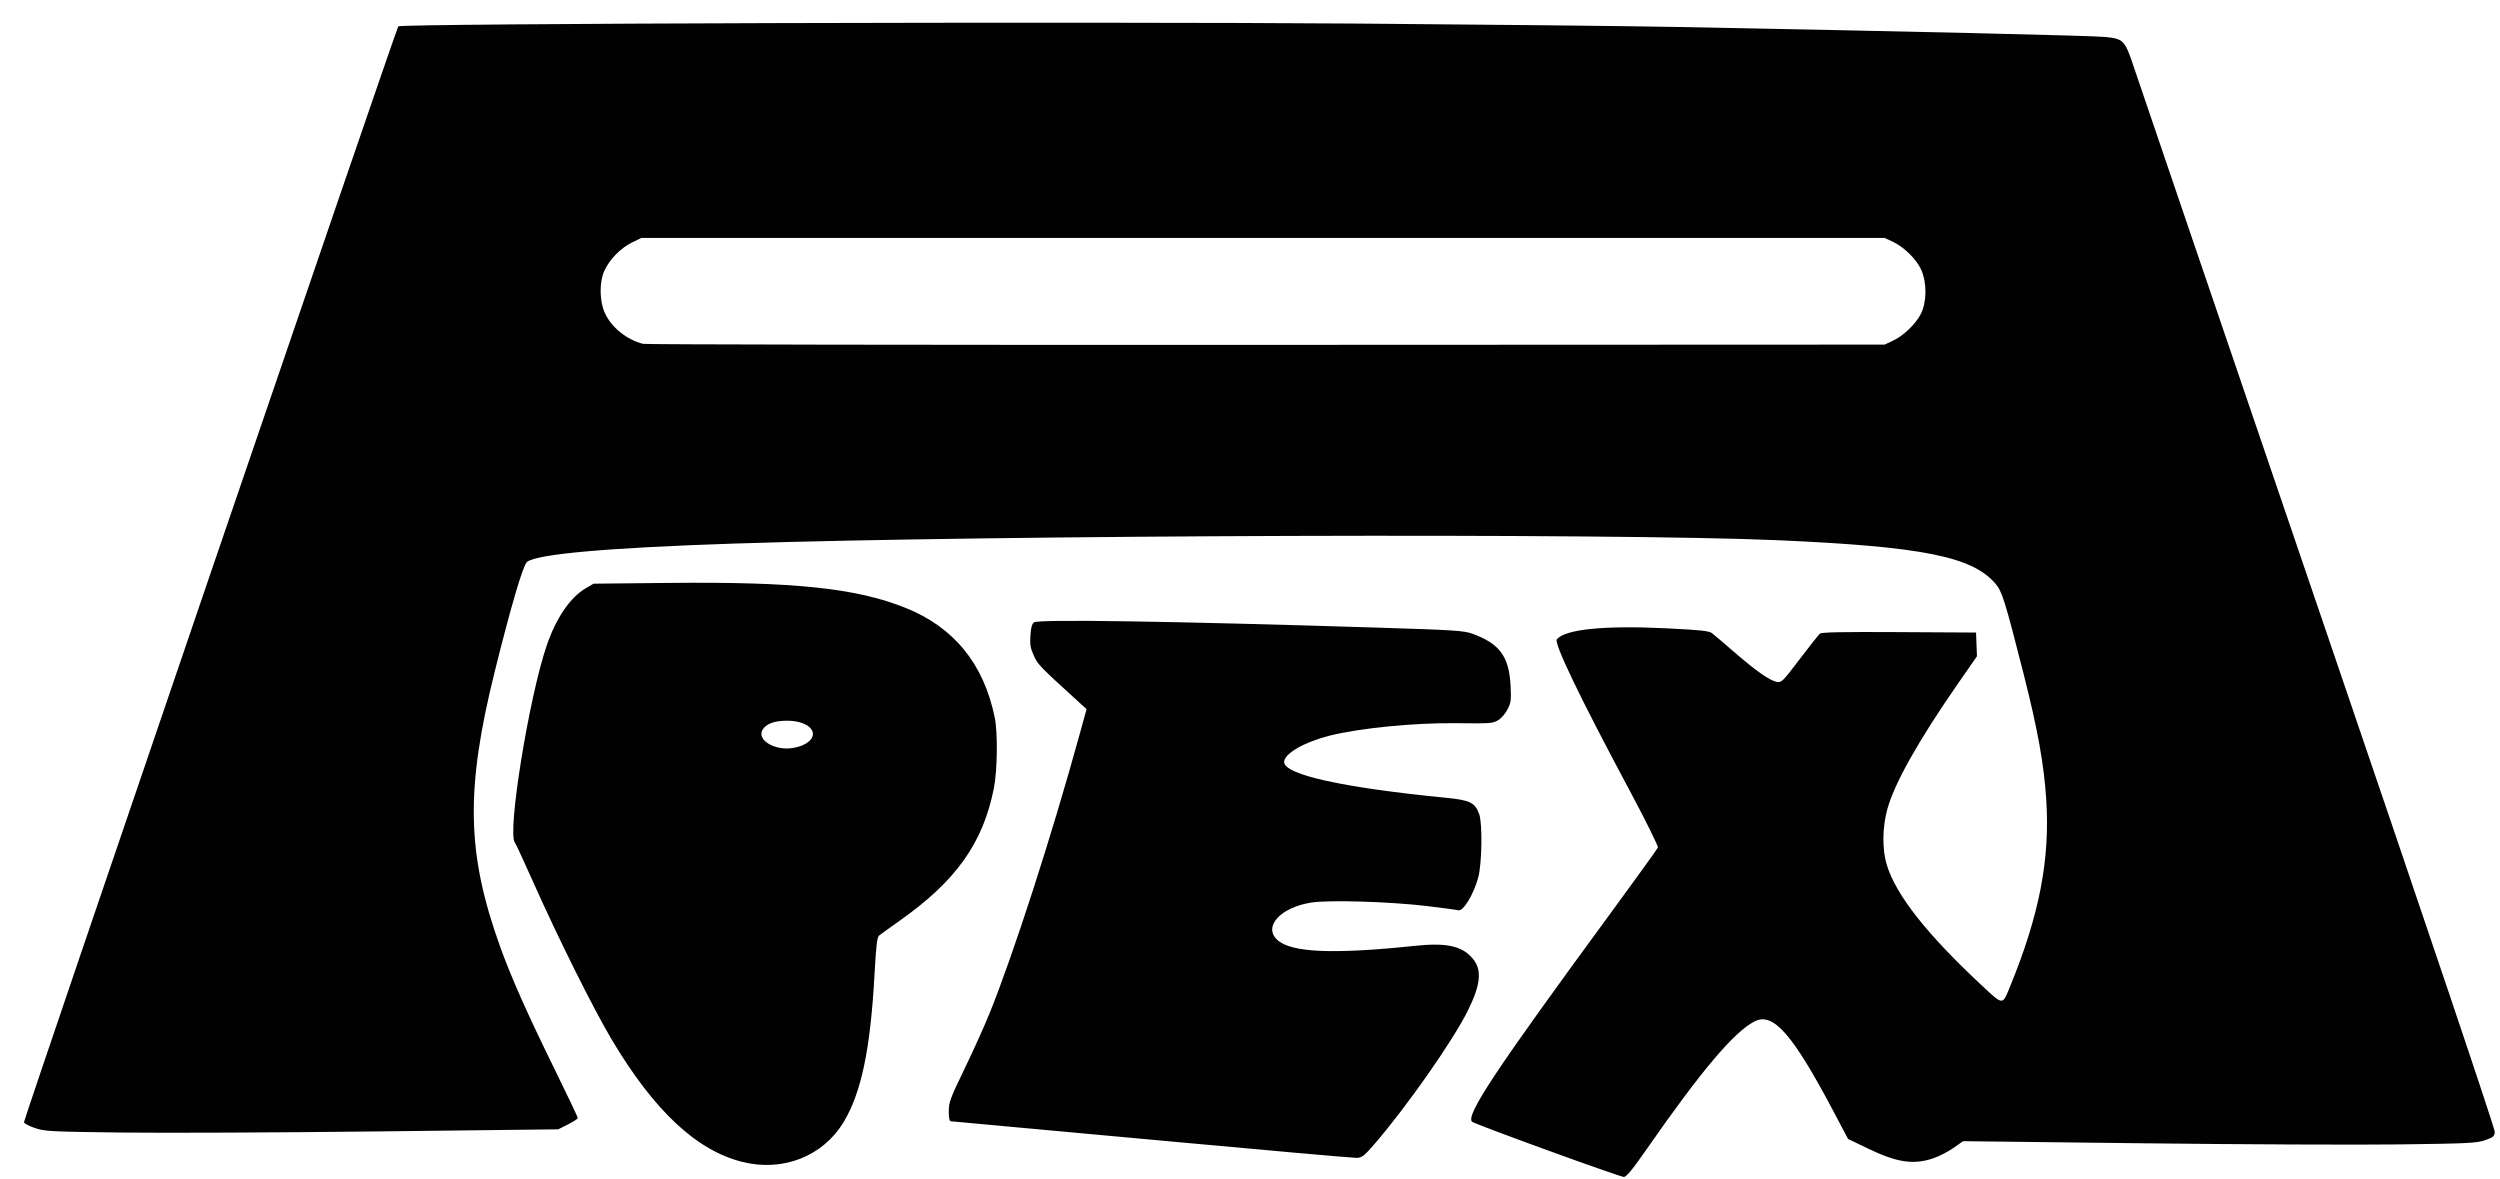 <?xml version="1.0" encoding="UTF-8" standalone="no"?>
<!-- Created with Inkscape (http://www.inkscape.org/) -->

<svg
   xmlns:dc="http://purl.org/dc/elements/1.1/"
   xmlns:cc="http://creativecommons.org/ns#"
   xmlns:rdf="http://www.w3.org/1999/02/22-rdf-syntax-ns#"
   xmlns:svg="http://www.w3.org/2000/svg"
   xmlns="http://www.w3.org/2000/svg"
   xmlns:sodipodi="http://sodipodi.sourceforge.net/DTD/sodipodi-0.dtd"
   xmlns:inkscape="http://www.inkscape.org/namespaces/inkscape"
   width="1476"
   height="696"
   viewBox="0 0 390.525 184.15"
   version="1.1"
   id="svg8"
   inkscape:version="0.92.3 (2405546, 2018-03-11)"
   sodipodi:docname="apex.svg">
  <defs
     id="defs2" />
  <sodipodi:namedview
     id="base"
     pagecolor="#ffffff"
     bordercolor="#666666"
     borderopacity="1.0"
     inkscape:pageopacity="0.0"
     inkscape:pageshadow="2"
     inkscape:zoom="0.49497475"
     inkscape:cx="782.03859"
     inkscape:cy="167.44736"
     inkscape:document-units="mm"
     inkscape:current-layer="layer1"
     showgrid="false"
     units="px"
     inkscape:window-width="1920"
     inkscape:window-height="1017"
     inkscape:window-x="-8"
     inkscape:window-y="-8"
     inkscape:window-maximized="1" />
  <g
     inkscape:label="Layer 1"
     inkscape:groupmode="layer"
     id="layer1"
     transform="translate(0,-112.85)">
    <path
       style="fill:#010101;stroke-width:0.265"
       d="m 241.661,292.513 c -6.3,-2.295 -11.57,-4.289 -11.711,-4.429 -1.022,-1.022 3.652,-8.058 21.642,-32.586 3.983,-5.43 7.307,-10.045 7.388,-10.254 0.08,-0.21 -1.939,-4.28 -4.487,-9.045 -7.707,-14.412 -11.788,-22.892 -11.299,-23.481 1.31,-1.579 7.423,-2.194 17.085,-1.72 5.361,0.263 6.699,0.405 7.153,0.758 0.307,0.239 1.896,1.591 3.531,3.005 3.396,2.936 5.458,4.379 6.578,4.603 0.741,0.148 0.907,-0.016 3.581,-3.537 1.542,-2.031 2.969,-3.83 3.172,-3.998 0.27,-0.224 3.591,-0.287 12.377,-0.237 l 12.008,0.069 0.071,1.852 0.071,1.852 -2.94,4.233 c -6.205,8.935 -9.984,15.658 -11.077,19.708 -0.782,2.897 -0.799,6.325 -0.043,8.734 1.473,4.699 6.265,10.77 14.736,18.671 3.492,3.256 3.267,3.251 4.549,0.112 4.52,-11.069 6.189,-19.698 5.604,-28.973 -0.353,-5.595 -1.324,-10.988 -3.573,-19.841 -2.845,-11.198 -3.322,-12.736 -4.318,-13.922 -3.601,-4.289 -11.359,-5.85 -34.038,-6.847 -25.929,-1.139 -122.241,-0.83 -163.116,0.525 -19.748,0.654 -30.78,1.637 -32.292,2.876 -0.606,0.496 -2.489,6.896 -5.014,17.044 -4.607,18.511 -4.416,28.468 0.829,43.054 1.694,4.712 4.162,10.274 8.322,18.756 2.098,4.277 3.814,7.876 3.814,8 0,0.123 -0.688,0.572 -1.53,0.996 l -1.53,0.772 -28.17,0.328 c -15.493,0.18 -33.528,0.259 -40.076,0.175 -11.29,-0.145 -11.992,-0.183 -13.56,-0.724 -0.91,-0.314 -1.654,-0.717 -1.654,-0.896 0,-0.561 58.178,-170.887 58.469,-171.178 0.453,-0.453 107.264,-0.761 150.155,-0.433 20.082,0.153 42.466,0.392 49.742,0.53 36.452,0.691 64.79,1.354 66.794,1.562 2.845,0.296 3.034,0.504 4.513,4.968 0.619,1.868 13.555,39.829 28.747,84.359 17.293,50.686 27.595,81.251 27.549,81.733 -0.065,0.675 -0.253,0.832 -1.529,1.275 -1.318,0.457 -2.576,0.519 -13.361,0.657 -6.548,0.084 -24.565,0.005 -40.037,-0.175 l -28.131,-0.328 -1.514,1.062 c -0.833,0.584 -2.249,1.31 -3.148,1.612 -3.101,1.045 -5.647,0.665 -10.191,-1.521 l -3.118,-1.499 -2.237,-4.234 c -6.437,-12.183 -9.458,-15.629 -12.381,-14.123 -3.2,1.648 -8.256,7.629 -16.709,19.763 -2.385,3.423 -3.299,4.541 -3.704,4.527 -0.296,-0.01 -5.692,-1.897 -11.992,-4.192 z m 53.979,-126.414 c 1.686,-0.786 3.543,-2.55 4.392,-4.169 0.959,-1.83 0.994,-4.9 0.079,-6.946 -0.731,-1.635 -2.687,-3.557 -4.46,-4.384 l -1.259,-0.587 h -97.102 -97.102 l -1.493,0.733 c -1.746,0.858 -3.48,2.632 -4.28,4.379 -0.808,1.765 -0.783,4.707 0.055,6.585 1.007,2.258 3.412,4.208 5.983,4.852 0.437,0.109 44.252,0.181 97.367,0.159 l 96.573,-0.04 z M 116.033,294.37 c -7.198,-1.77 -13.839,-7.977 -20.489,-19.149 -2.828,-4.751 -8.363,-15.849 -12.17,-24.403 -1.49,-3.347 -2.811,-6.199 -2.936,-6.337 -1.247,-1.379 2.171,-22.607 4.955,-30.773 1.475,-4.326 3.667,-7.538 6.129,-8.981 l 1.196,-0.701 11.804,-0.12 c 19.6,-0.2 29.237,0.816 36.911,3.889 7.574,3.033 12.213,8.717 13.949,17.094 0.493,2.376 0.426,8.284 -0.125,11.074 -1.692,8.574 -5.9,14.493 -14.723,20.713 -1.528,1.077 -2.965,2.115 -3.193,2.306 -0.334,0.28 -0.477,1.473 -0.732,6.096 -0.644,11.707 -2.057,18.45 -4.828,23.053 -3.207,5.325 -9.433,7.792 -15.749,6.238 z m 9.355,-65.108 c 3.047,-1.383 1.484,-3.83 -2.447,-3.83 -2.021,0 -3.334,0.503 -3.856,1.477 -0.725,1.354 1.308,2.863 3.856,2.863 0.742,0 1.817,-0.224 2.447,-0.51 z m 54.571,61.628 c -17.099,-1.581 -31.237,-2.879 -31.419,-2.886 -0.226,-0.008 -0.331,-0.504 -0.331,-1.56 0,-1.412 0.217,-1.997 2.481,-6.681 1.364,-2.823 3.106,-6.681 3.87,-8.573 3.783,-9.368 9.646,-27.514 14.051,-43.494 l 1.122,-4.071 -1.194,-1.088 c -6.214,-5.662 -6.397,-5.851 -7.038,-7.251 -0.537,-1.174 -0.632,-1.724 -0.541,-3.152 0.079,-1.243 0.239,-1.824 0.568,-2.065 0.688,-0.503 21.398,-0.187 53.488,0.817 12.132,0.379 13.641,0.475 14.949,0.946 4.288,1.544 5.78,3.572 6.003,8.162 0.11,2.253 0.059,2.636 -0.493,3.698 -0.338,0.652 -0.992,1.4 -1.452,1.664 -0.885,0.508 -1.07,0.52 -6.759,0.464 -6.46,-0.064 -14.997,0.79 -19.616,1.962 -3.939,0.999 -7.052,2.807 -7.052,4.095 0,1.99 9.155,4.013 25.361,5.604 3.688,0.362 4.474,0.756 5.114,2.564 0.515,1.454 0.426,7.667 -0.141,9.819 -0.705,2.675 -2.397,5.457 -3.151,5.181 -0.181,-0.066 -2.412,-0.368 -4.959,-0.669 -5.777,-0.685 -15.232,-0.967 -17.986,-0.536 -4.792,0.749 -7.539,3.748 -5.326,5.815 2.147,2.006 8.681,2.292 21.527,0.944 4.945,-0.519 7.354,0.013 9.018,1.99 1.473,1.75 1.27,4.004 -0.728,8.074 -2.278,4.642 -9.522,14.997 -14.621,20.902 -1.587,1.838 -1.948,2.122 -2.742,2.158 -0.503,0.023 -14.904,-1.252 -32.003,-2.832 z"
       id="path61"
       inkscape:connector-curvature="0" />
  </g>
</svg>
